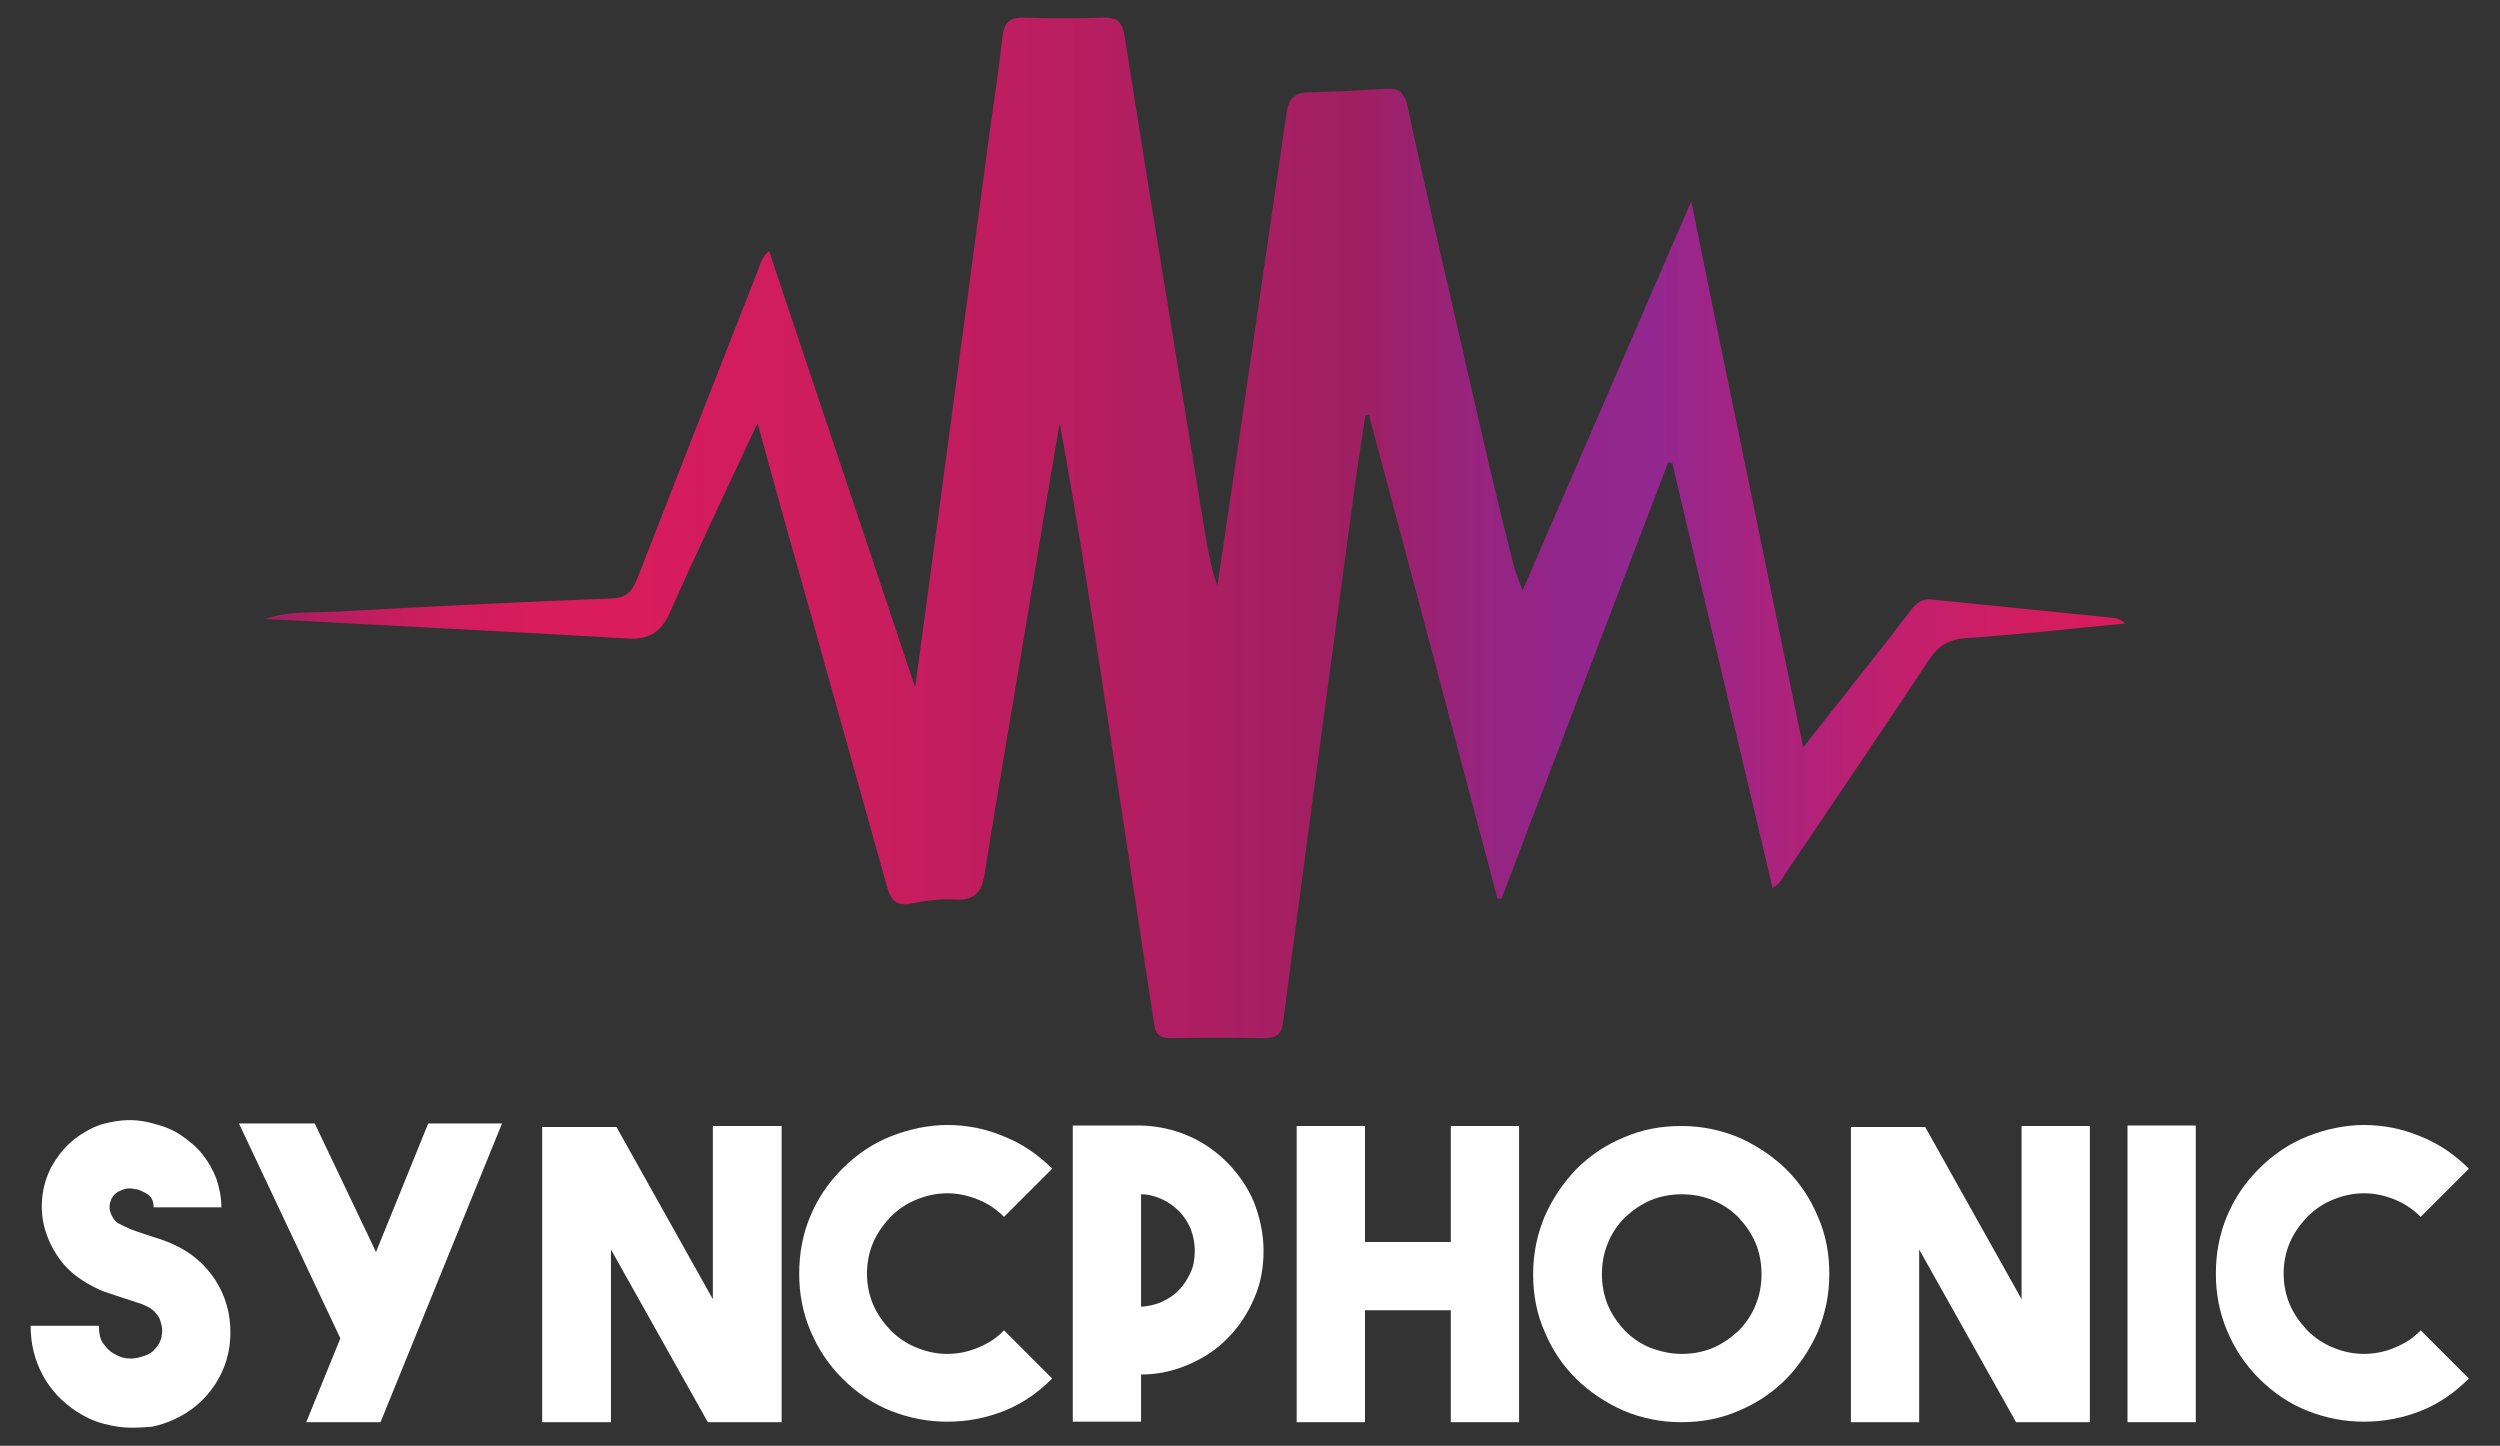 <?xml version="1.0" encoding="utf-8"?>
<!-- Generator: Adobe Illustrator 22.1.0, SVG Export Plug-In . SVG Version: 6.00 Build 0)  -->
<svg version="1.1" id="Layer_1" xmlns="http://www.w3.org/2000/svg" xmlns:xlink="http://www.w3.org/1999/xlink" x="0px" y="0px"
	 viewBox="0 0 498 288" style="enable-background:new 0 0 498 288;" xml:space="preserve">
<rect x="0" y="0" width="498" height="288" fill="#333333" stroke="none"/>
<style type="text/css">
	.st0{fill:url(#SVGID_1_);}
	.st1{fill:#FFFFFF;}
</style>
<linearGradient id="SVGID_1_" gradientUnits="userSpaceOnUse" x1="52.851" y1="105.249" x2="423.256" y2="105.249">
	<stop  offset="0" style="stop-color:#9E1F63"/>
	<stop  offset="1.019634e-02" style="stop-color:#A61F62"/>
	<stop  offset="4.684573e-02" style="stop-color:#BD1D5F"/>
	<stop  offset="8.628520e-02" style="stop-color:#CD1D5D"/>
	<stop  offset="0.13" style="stop-color:#D71C5C"/>
	<stop  offset="0.187" style="stop-color:#DA1C5C"/>
	<stop  offset="0.327" style="stop-color:#C91D5E"/>
	<stop  offset="0.592" style="stop-color:#9E1F63"/>
	<stop  offset="0.608" style="stop-color:#9C216C"/>
	<stop  offset="0.653" style="stop-color:#96247F"/>
	<stop  offset="0.699" style="stop-color:#93268B"/>
	<stop  offset="0.746" style="stop-color:#92278F"/>
	<stop  offset="0.776" style="stop-color:#9E2587"/>
	<stop  offset="0.869" style="stop-color:#BF206F"/>
	<stop  offset="0.947" style="stop-color:#D31D61"/>
	<stop  offset="1" style="stop-color:#DA1C5C"/>
</linearGradient>
<path class="st0" d="M150.9,84.3c-6.1,13.1-12,25.4-17.5,37.8c-1.7,3.8-4.1,5.3-8.1,5.1c-24.1-1.4-48.2-2.6-72.5-3.9
	c4.9-1.7,10-1.2,14.9-1.5c18.1-1,36.2-1.9,54.3-2.6c3.1-0.1,4-1.7,5-4.1c8-20.5,16-40.9,24-61.3c0.5-1.2,0.7-2.6,2.2-3.8
	c9.6,28.7,19.2,57.3,29.1,86.9c2.9-21.6,5.7-42,8.4-62.4c2-14.7,3.9-29.4,5.9-44.1c1-7.7,2.2-15.3,3.1-23c0.3-3,1.5-4,4.5-3.9
	c5.1,0.2,10.3,0.2,15.4,0c2.7-0.1,3.9,0.6,4.4,3.6c5.3,33.8,10.9,67.5,16.4,101.2c0.5,2.8,1.1,5.6,2.1,8.4
	c1.3-8.8,2.6-17.5,3.9-26.3c3.3-22.7,6.6-45.3,9.9-68c0.3-2.3,1.3-3.9,4.1-4c5.3-0.1,10.5-0.4,15.7-0.7c2.4-0.2,3.6,0.7,4.2,3.1
	c3.4,16,7.2,31.9,10.8,47.8c3.4,14.8,6.7,29.6,10.5,44.3c0.3,1.2,0.8,2.3,1.7,4.7c11.4-26.2,22.3-51.5,33.6-77.5
	c3.8,18.7,7.4,36.5,11.1,54.2c3.7,17.9,7.3,35.9,11.2,54.6c3.9-5,7.3-9.3,10.8-13.7c3.6-4.5,7.1-9,10.6-13.6c1.1-1.4,2.2-2.4,4-2.2
	c12.2,1.2,24.4,2.5,36.6,3.7c0.7,0.1,1.4,0.4,2.1,1.1c-10.5,1-21,2.2-31.5,2.9c-3.5,0.2-5.7,1.5-7.6,4.4c-9.3,14.1-18.8,28-28.2,42
	c-0.8,1.1-1.3,2.5-2.9,3.4c-6.7-28.3-13.3-56.5-20-84.7c-0.3,0-0.6-0.1-0.8-0.1c-11.1,29-22.1,57.9-33.2,86.9c-0.3,0-0.5,0-0.8,0
	c-8.5-32.1-17-64.2-25.6-96.3c-0.2,0-0.5,0-0.7,0c-0.7,4.7-1.5,9.4-2.1,14c-4.8,35.6-9.6,71.2-14.3,106.8c-0.3,2.6-1.3,3.3-3.8,3.3
	c-6.1-0.1-12.3-0.1-18.4,0c-2.1,0-3.2-0.5-3.5-2.8c-2.7-18-5.5-36-8.2-54c-3.3-21.9-6.6-43.7-10.6-65.7c-0.9,5.5-1.9,10.9-2.8,16.4
	c-2.3,14-4.6,28.1-7,42.1c-1.7,10.3-3.5,20.6-5.1,30.9c-0.5,3.5-1.6,5.7-5.8,5.5c-3-0.2-6,0.2-9,0.8c-3.2,0.6-4.1-1.1-4.8-3.7
	c-5.7-20.5-11.5-41-17.2-61.5C156.6,105,153.9,95.2,150.9,84.3z"/>
<path class="st1" d="M26.2,284.4c-1.9,0-3.7-0.3-5.6-0.8c-1.9-0.5-3.6-1.3-5.3-2.4c-2.9-1.9-5.2-4.3-6.8-7.3c-1.6-3-2.4-6.2-2.4-9.8
	h13.6c0,1.6,0.3,2.9,1,3.7c0.7,0.9,1.3,1.5,1.9,1.8c1,0.6,2,1,3.1,1c1.1,0.1,2.2-0.2,3.3-0.6c0.8-0.3,1.4-0.7,1.8-1.2
	c0.5-0.5,0.8-1,1-1.4c0.2-0.5,0.4-0.9,0.4-1.3c0.1-0.4,0.1-0.8,0.1-1c0-0.3,0-0.6-0.1-1c-0.1-0.4-0.2-0.9-0.4-1.4
	c-0.2-0.5-0.6-0.9-1-1.4c-0.5-0.5-1.1-0.9-1.8-1.2c-0.6-0.3-1.2-0.5-1.9-0.7c-0.7-0.2-1.4-0.5-2.1-0.7c-1.3-0.4-2.7-0.9-4.2-1.4
	c-1.4-0.5-2.9-1.3-4.3-2.2c-1.9-1.2-3.5-2.7-4.7-4.4c-1.3-1.8-2.2-3.7-2.8-5.7c-0.6-2-0.8-4.1-0.6-6.3c0.2-2.2,0.8-4.2,1.8-6.2
	c1-1.8,2.2-3.4,3.6-4.7c1.4-1.3,3.1-2.4,4.8-3.2c1.8-0.8,3.7-1.2,5.7-1.4c2-0.2,4.1,0,6.2,0.6c2,0.5,3.9,1.2,5.5,2.3
	s3.1,2.3,4.3,3.8c1.2,1.5,2.1,3.1,2.8,4.9c0.6,1.8,1,3.7,1,5.7H30.6c0-1.2-0.4-2.1-1.2-2.6c-0.8-0.5-1.5-0.8-2.1-1
	c-0.1,0-0.4,0-0.8-0.1c-0.4-0.1-0.9-0.1-1.4,0c-0.5,0.1-1,0.3-1.6,0.6c-0.5,0.3-1,0.8-1.3,1.4c-0.4,0.9-0.5,1.8-0.2,2.7
	c0.3,0.9,0.8,1.7,1.6,2.2c0.8,0.4,1.6,0.8,2.5,1.2c0.9,0.3,1.9,0.7,2.9,1c0.9,0.3,1.8,0.6,2.8,0.9c0.9,0.3,1.9,0.7,2.8,1.1
	c3.5,1.6,6.3,4,8.3,7.1c2,3.1,3,6.6,3,10.4c0,3.8-1,7.2-3,10.3c-2,3.1-4.8,5.5-8.3,7.1c-1.4,0.6-2.8,1.1-4.3,1.4
	C29.1,284.3,27.6,284.4,26.2,284.4z"/>
<path class="st1" d="M61,283.3l6.8-16.7l-20.2-42.8h15.1l12.2,25.6l10.4-25.6H100l-24.2,59.5H61z"/>
<path class="st1" d="M142.1,224.3h13.6v59H141l-19.3-34.4v34.4H108v-58.8h14.8l19.2,34.3V224.3z"/>
<path class="st1" d="M188.7,283.2c-3.8,0-7.5-0.7-11.1-2.1c-3.6-1.4-6.9-3.6-9.8-6.5c-2.8-2.8-4.9-6-6.4-9.6
	c-1.5-3.6-2.2-7.3-2.2-11.3c0-4,0.7-7.8,2.2-11.4c1.5-3.6,3.6-6.7,6.4-9.5c2.9-2.9,6.2-5.1,9.8-6.5c3.6-1.4,7.4-2.2,11.1-2.2
	c3.8,0,7.5,0.7,11.1,2.2c3.6,1.4,6.9,3.6,9.8,6.5l-9.6,9.6c-1.6-1.6-3.3-2.7-5.3-3.5c-2-0.8-4-1.2-6-1.2c-2,0-4,0.4-6,1.2
	c-2,0.8-3.7,1.9-5.3,3.5c-1.5,1.6-2.7,3.3-3.5,5.2c-0.8,1.9-1.2,4-1.2,6.1c0,2.1,0.4,4.2,1.2,6.1c0.8,1.9,2,3.6,3.5,5.2
	c1.6,1.6,3.3,2.7,5.3,3.5c2,0.8,4,1.2,6,1.2c2,0,4.1-0.4,6-1.2c2-0.8,3.8-1.9,5.3-3.5l9.6,9.6c-2.9,2.9-6.1,5.1-9.7,6.5
	C196.3,282.5,192.6,283.2,188.7,283.2z"/>
<path class="st1" d="M251.7,249.2c0,3.4-0.6,6.6-1.9,9.5c-1.3,3-3,5.6-5.2,7.8c-2.2,2.3-4.8,4-7.8,5.3c-3,1.3-6.1,2-9.5,2v9.4h-13.6
	v-59h13.6c3.4,0.1,6.5,0.8,9.5,2.1c3,1.3,5.5,3.1,7.8,5.4c2.2,2.3,4,4.9,5.2,7.8C251,242.6,251.7,245.8,251.7,249.2z M227.3,260.3
	c1.5-0.1,2.9-0.4,4.2-1c1.3-0.6,2.5-1.4,3.4-2.4c1-1,1.7-2.2,2.3-3.5c0.6-1.3,0.8-2.8,0.8-4.3c0-1.5-0.3-2.9-0.8-4.3
	c-0.6-1.3-1.3-2.5-2.3-3.5c-1-1-2.1-1.8-3.4-2.4c-1.3-0.6-2.7-1-4.2-1V260.3z"/>
<path class="st1" d="M289,224.3h13.6v59H289v-22.3h-17.1v22.3h-13.6v-59h13.6v23.1H289V224.3z"/>
<path class="st1" d="M334.9,224.3c4.1,0,7.9,0.8,11.5,2.3c3.6,1.6,6.7,3.7,9.4,6.3c2.7,2.7,4.8,5.8,6.3,9.4
	c1.6,3.6,2.3,7.4,2.3,11.5c0,4.1-0.8,7.9-2.3,11.5c-1.6,3.6-3.7,6.7-6.3,9.4c-2.7,2.7-5.8,4.8-9.4,6.3c-3.6,1.6-7.4,2.3-11.5,2.3
	c-4.1,0-7.9-0.8-11.5-2.3c-3.6-1.6-6.7-3.7-9.4-6.3c-2.7-2.7-4.8-5.8-6.3-9.4c-1.6-3.6-2.3-7.4-2.3-11.5c0-4.1,0.8-7.9,2.3-11.5
	c1.6-3.6,3.7-6.7,6.3-9.4c2.7-2.7,5.8-4.8,9.4-6.3C327,225,330.9,224.3,334.9,224.3z M335,269.7c2.2,0,4.3-0.4,6.2-1.2
	c1.9-0.8,3.6-2,5.1-3.4c1.4-1.4,2.6-3.1,3.4-5.1c0.8-1.9,1.2-4,1.2-6.2c0-2.2-0.4-4.3-1.2-6.2c-0.8-1.9-2-3.6-3.4-5.1
	c-1.4-1.4-3.1-2.6-5.1-3.4c-1.9-0.8-4-1.2-6.2-1.2c-2.2,0-4.3,0.4-6.2,1.2c-1.9,0.8-3.6,2-5.1,3.4c-1.4,1.4-2.6,3.1-3.4,5.1
	c-0.8,1.9-1.2,4-1.2,6.2c0,2.2,0.4,4.3,1.2,6.2c0.8,1.9,2,3.6,3.4,5.1c1.4,1.4,3.1,2.6,5.1,3.4C330.7,269.2,332.8,269.7,335,269.7z"
	/>
<path class="st1" d="M402.7,224.3h13.6v59h-14.7l-19.3-34.4v34.4h-13.6v-58.8h14.8l19.2,34.3V224.3z"/>
<path class="st1" d="M437.4,283.3h-13.6v-59.1h13.6V283.3z"/>
<path class="st1" d="M470.9,283.2c-3.8,0-7.5-0.7-11.1-2.1c-3.6-1.4-6.9-3.6-9.8-6.5c-2.8-2.8-4.9-6-6.4-9.6
	c-1.5-3.6-2.2-7.3-2.2-11.3c0-4,0.7-7.8,2.2-11.4c1.5-3.6,3.6-6.7,6.4-9.5c2.9-2.9,6.2-5.1,9.8-6.5c3.6-1.4,7.4-2.2,11.1-2.2
	s7.5,0.7,11.1,2.2c3.6,1.4,6.9,3.6,9.8,6.5l-9.6,9.6c-1.6-1.6-3.3-2.7-5.3-3.5c-2-0.8-4-1.2-6-1.2c-2,0-4,0.4-6,1.2
	c-2,0.8-3.7,1.9-5.3,3.5c-1.5,1.6-2.7,3.3-3.5,5.2c-0.8,1.9-1.2,4-1.2,6.1c0,2.1,0.4,4.2,1.2,6.1c0.8,1.9,2,3.6,3.5,5.2
	c1.6,1.6,3.3,2.7,5.3,3.5c2,0.8,4,1.2,6,1.2c2,0,4.1-0.4,6-1.2c2-0.8,3.8-1.9,5.3-3.5l9.6,9.6c-2.9,2.9-6.1,5.1-9.7,6.5
	C478.5,282.5,474.8,283.2,470.9,283.2z"/>
</svg>
